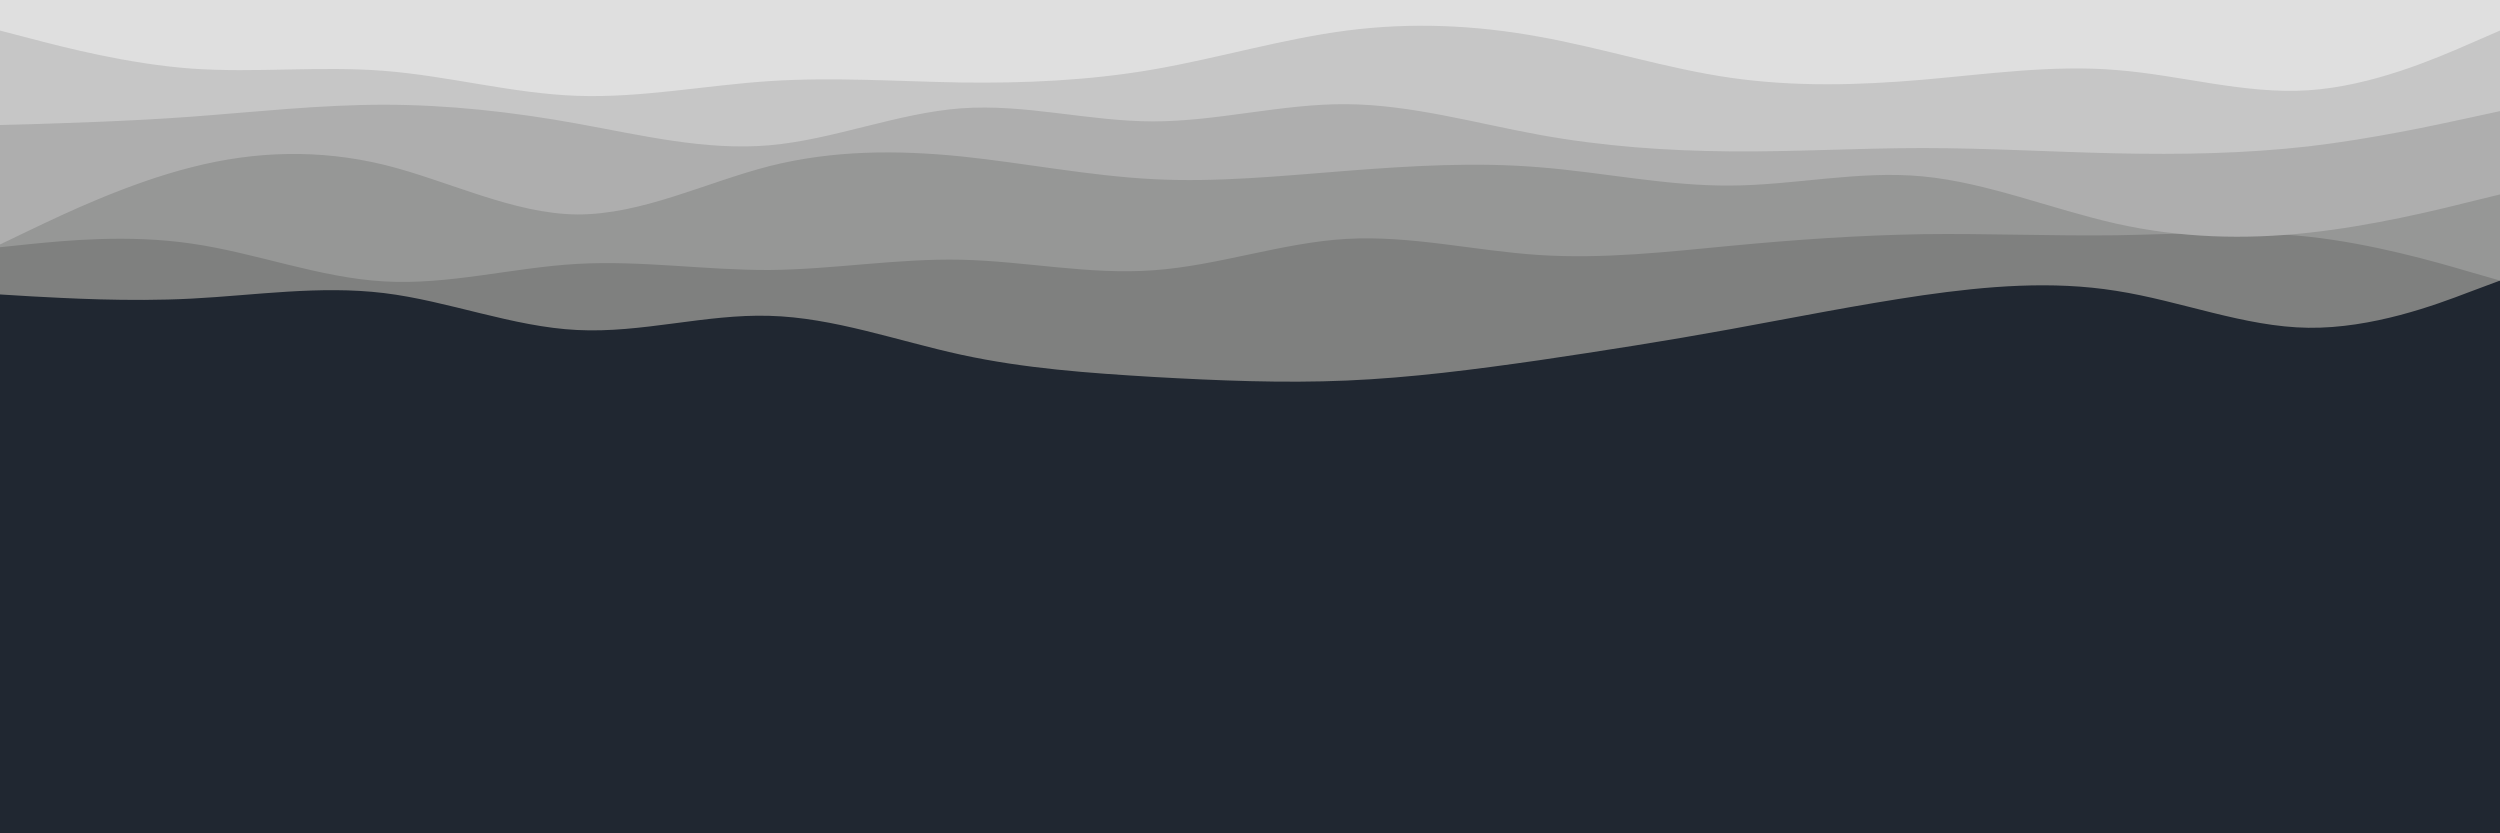 <svg id="visual" viewBox="0 0 900 300" width="900" height="300" xmlns="http://www.w3.org/2000/svg" xmlns:xlink="http://www.w3.org/1999/xlink" version="1.1"><rect x="0" y="0" width="900" height="300" fill="#202731"></rect><path d="M0 106L11.5 106.7C23 107.3 46 108.7 69 107.5C92 106.3 115 102.7 138.2 105.5C161.3 108.3 184.7 117.7 207.8 118.8C231 120 254 113 277 113.7C300 114.3 323 122.7 346 127.7C369 132.7 392 134.3 415.2 135.7C438.3 137 461.7 138 484.8 137C508 136 531 133 554 129.7C577 126.3 600 122.7 623 118.5C646 114.3 669 109.7 692.2 106.3C715.3 103 738.7 101 761.8 104.7C785 108.3 808 117.7 831 118C854 118.3 877 109.7 888.5 105.3L900 101L900 0L888.5 0C877 0 854 0 831 0C808 0 785 0 761.8 0C738.7 0 715.3 0 692.2 0C669 0 646 0 623 0C600 0 577 0 554 0C531 0 508 0 484.8 0C461.7 0 438.3 0 415.2 0C392 0 369 0 346 0C323 0 300 0 277 0C254 0 231 0 207.8 0C184.7 0 161.3 0 138.2 0C115 0 92 0 69 0C46 0 23 0 11.5 0L0 0Z" fill="#7f807f"></path><path d="M0 89L11.5 87.8C23 86.7 46 84.3 69 87.7C92 91 115 100 138.2 101.3C161.3 102.7 184.7 96.3 207.8 95C231 93.7 254 97.3 277 97.2C300 97 323 93 346 93.5C369 94 392 99 415.2 97.3C438.3 95.7 461.7 87.3 484.8 86C508 84.7 531 90.3 554 91.8C577 93.3 600 90.7 623 88.5C646 86.3 669 84.7 692.2 84.3C715.3 84 738.7 85 761.8 84.7C785 84.3 808 82.7 831 85.2C854 87.7 877 94.3 888.5 97.7L900 101L900 0L888.5 0C877 0 854 0 831 0C808 0 785 0 761.8 0C738.7 0 715.3 0 692.2 0C669 0 646 0 623 0C600 0 577 0 554 0C531 0 508 0 484.8 0C461.7 0 438.3 0 415.2 0C392 0 369 0 346 0C323 0 300 0 277 0C254 0 231 0 207.8 0C184.7 0 161.3 0 138.2 0C115 0 92 0 69 0C46 0 23 0 11.5 0L0 0Z" fill="#969796"></path><path d="M0 88L11.5 82.5C23 77 46 66 69 60.2C92 54.3 115 53.7 138.2 59.3C161.3 65 184.7 77 207.8 77.2C231 77.3 254 65.7 277 59.8C300 54 323 54 346 56.3C369 58.7 392 63.3 415.2 64.5C438.3 65.7 461.7 63.3 484.8 61.5C508 59.7 531 58.3 554 60.2C577 62 600 67 623 66.8C646 66.7 669 61.3 692.2 63.5C715.3 65.7 738.7 75.3 761.8 80.5C785 85.7 808 86.3 831 83.8C854 81.3 877 75.7 888.5 72.8L900 70L900 0L888.5 0C877 0 854 0 831 0C808 0 785 0 761.8 0C738.7 0 715.3 0 692.2 0C669 0 646 0 623 0C600 0 577 0 554 0C531 0 508 0 484.8 0C461.7 0 438.3 0 415.2 0C392 0 369 0 346 0C323 0 300 0 277 0C254 0 231 0 207.8 0C184.7 0 161.3 0 138.2 0C115 0 92 0 69 0C46 0 23 0 11.5 0L0 0Z" fill="#aeaeae"></path><path d="M0 45L11.5 44.7C23 44.3 46 43.7 69 42C92 40.3 115 37.7 138.2 37.7C161.3 37.7 184.7 40.3 207.8 44.5C231 48.7 254 54.3 277 52.3C300 50.3 323 40.7 346 39C369 37.3 392 43.7 415.2 43.7C438.3 43.7 461.7 37.3 484.8 37.5C508 37.7 531 44.3 554 48.5C577 52.7 600 54.3 623 54.5C646 54.7 669 53.3 692.2 53.3C715.3 53.3 738.7 54.7 761.8 55.2C785 55.7 808 55.3 831 52.7C854 50 877 45 888.5 42.5L900 40L900 0L888.5 0C877 0 854 0 831 0C808 0 785 0 761.8 0C738.7 0 715.3 0 692.2 0C669 0 646 0 623 0C600 0 577 0 554 0C531 0 508 0 484.8 0C461.7 0 438.3 0 415.2 0C392 0 369 0 346 0C323 0 300 0 277 0C254 0 231 0 207.8 0C184.7 0 161.3 0 138.2 0C115 0 92 0 69 0C46 0 23 0 11.5 0L0 0Z" fill="#c6c6c6"></path><path d="M0 11L11.5 14C23 17 46 23 69 24.7C92 26.3 115 23.7 138.2 25.5C161.3 27.3 184.7 33.7 207.8 34.5C231 35.3 254 30.7 277 29.2C300 27.7 323 29.3 346 29.7C369 30 392 29 415.2 25C438.3 21 461.7 14 484.8 11C508 8 531 9 554 13.2C577 17.3 600 24.7 623 28C646 31.3 669 30.7 692.2 28.7C715.3 26.7 738.7 23.3 761.8 25.2C785 27 808 34 831 32.5C854 31 877 21 888.5 16L900 11L900 0L888.5 0C877 0 854 0 831 0C808 0 785 0 761.8 0C738.7 0 715.3 0 692.2 0C669 0 646 0 623 0C600 0 577 0 554 0C531 0 508 0 484.8 0C461.7 0 438.3 0 415.2 0C392 0 369 0 346 0C323 0 300 0 277 0C254 0 231 0 207.8 0C184.7 0 161.3 0 138.2 0C115 0 92 0 69 0C46 0 23 0 11.5 0L0 0Z" fill="#dfdfdf"></path></svg>